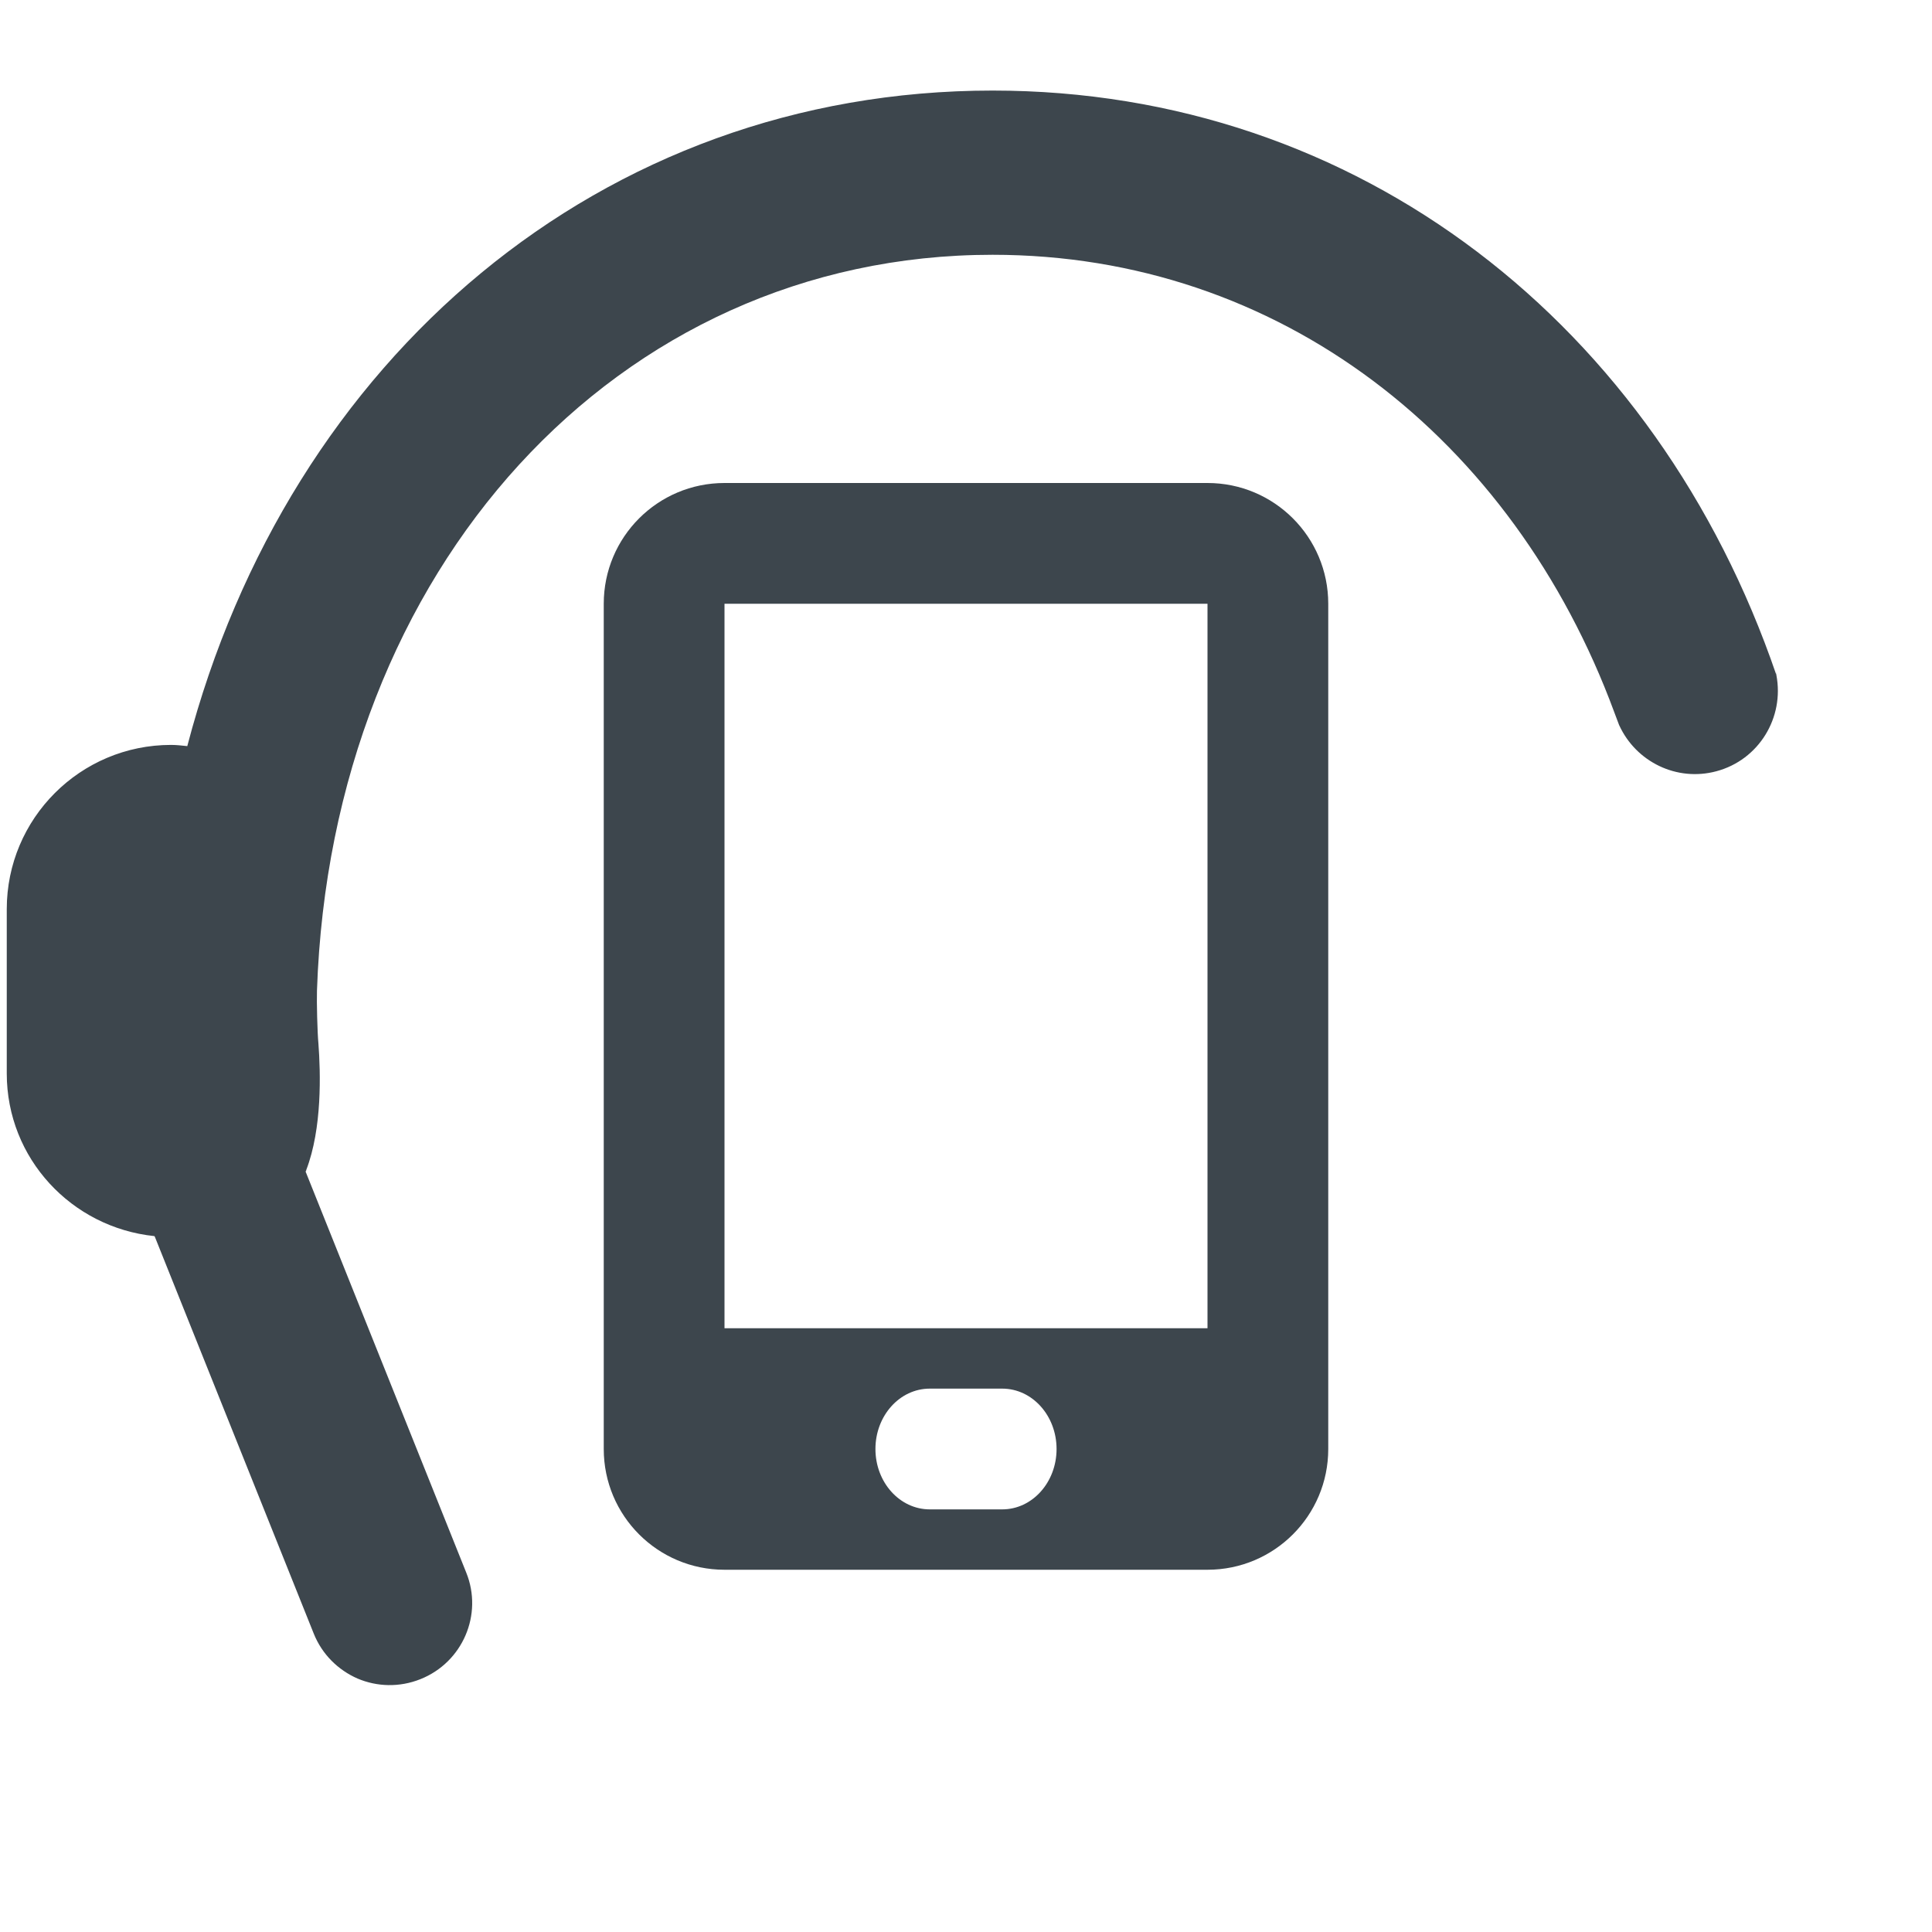 <?xml version="1.0" encoding="utf-8"?>
<!-- Generator: Adobe Illustrator 16.0.4, SVG Export Plug-In . SVG Version: 6.00 Build 0)  -->
<!DOCTYPE svg PUBLIC "-//W3C//DTD SVG 1.1//EN" "http://www.w3.org/Graphics/SVG/1.1/DTD/svg11.dtd">
<svg version="1.1" id="artwork" xmlns="http://www.w3.org/2000/svg" xmlns:xlink="http://www.w3.org/1999/xlink" x="0px" y="0px"
	 width="16px" height="16px" viewBox="0 0 16 16" enable-background="new 0 0 16 16" xml:space="preserve">
<g>
	<path fill="#3D464D" d="M14.704,5.542L14.704,5.542c0.004,0.016,0.005,0.032,0.007,0.048l0.002,0.001L14.704,5.542z"/>
	<path fill="#3D464D" d="M14.711,5.59c-0.988-2.891-3.453-4.84-6.491-4.84c-3.239,0-5.829,2.217-6.669,5.429
		c-0.043-0.004-0.085-0.01-0.134-0.01c-0.752,0-1.361,0.609-1.361,1.36V8.89c0,0.704,0.537,1.276,1.223,1.347l0.004,0.007
		l1.315,3.284c0.069,0.173,0.203,0.303,0.363,0.373c0.16,0.068,0.346,0.075,0.521,0.005c0.349-0.139,0.52-0.535,0.379-0.883
		l-1.33-3.32c0.002-0.004,0.004-0.009,0.006-0.013l-0.009,0h0.008c0.133-0.346,0.119-0.807,0.101-1.048
		C2.628,8.549,2.622,8.296,2.625,8.205C2.743,4.712,5.108,2.11,8.22,2.11c2.375,0,4.311,1.519,5.149,3.789l0.041,0.109V6.007
		c0.138,0.301,0.475,0.469,0.805,0.38C14.566,6.293,14.779,5.943,14.711,5.59z"/>
</g>
<g>
	<rect x="6" y="5" fill="none" width="4" height="6"/>
	<path fill="#3D464D" d="M10,4H6C5.447,4,5,4.448,5,5v6.729V12c0,0.552,0.447,1,1,1h4c0.553,0,1-0.448,1-1v-0.271V5
		C11,4.448,10.553,4,10,4z M8.3,12.5H7.7c-0.249,0-0.45-0.224-0.45-0.5c0-0.276,0.201-0.5,0.45-0.5h0.6c0.249,0,0.45,0.224,0.45,0.5
		C8.75,12.276,8.549,12.5,8.3,12.5z M10,11H6V5h4V11z"/>
</g>
</svg>
